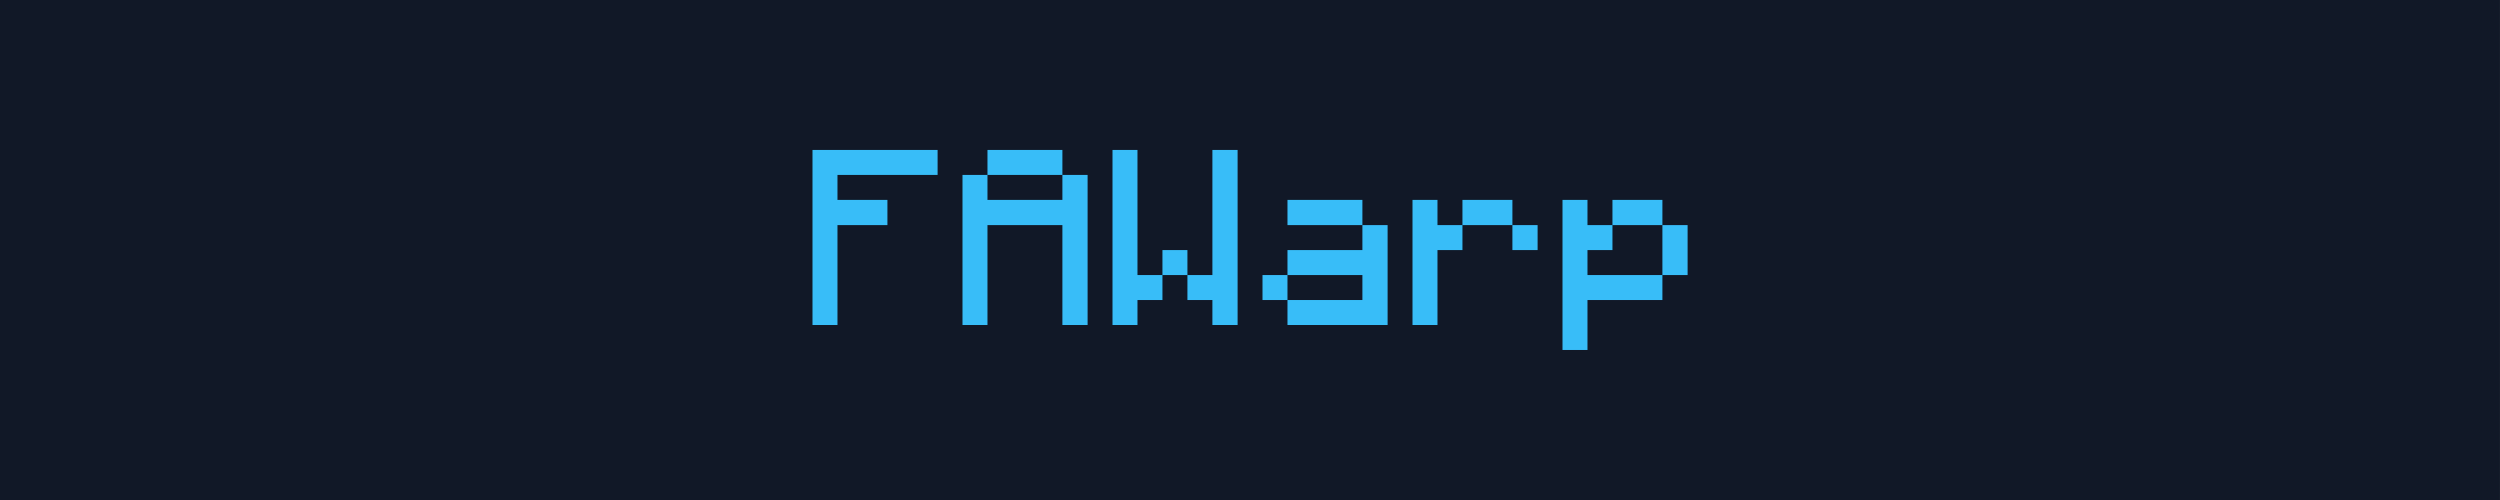 <?xml version="1.0" encoding="UTF-8" standalone="no"?>
<!DOCTYPE svg PUBLIC "-//W3C//DTD SVG 1.1//EN" "http://www.w3.org/Graphics/SVG/1.1/DTD/svg11.dtd">
<svg width="100%" height="100%" viewBox="0 0 5000 1000" version="1.1" xmlns="http://www.w3.org/2000/svg" xmlns:xlink="http://www.w3.org/1999/xlink" xml:space="preserve" xmlns:serif="http://www.serif.com/" style="fill-rule:evenodd;clip-rule:evenodd;stroke-linejoin:round;stroke-miterlimit:2;">
    <g id="Background" transform="matrix(16.047,0,0,3.211,-51.116,-16.733)">
        <rect x="3.185" y="5.212" width="311.583" height="311.477" style="fill:rgb(17,24,39);"/>
    </g>
    <g transform="matrix(1.826,0,0,1.826,2133.7,236.362)">
        <g transform="matrix(246.443,0,0,246.443,-278.591,226.529)">
            <path d="M0,-0L0,-0.778L0.556,-0.778L0.556,-0.667L0.111,-0.667L0.111,-0.556L0.333,-0.556L0.333,-0.444L0.111,-0.444L0.111,-0L0,-0Z" style="fill:rgb(56,189,248);fill-rule:nonzero;"/>
        </g>
        <g transform="matrix(246.443,0,0,246.443,-114.296,226.529)">
            <path d="M0.111,-0.556L0.444,-0.556L0.444,-0.667L0.111,-0.667L0.111,-0.778L0.444,-0.778L0.444,-0.667L0.556,-0.667L0.556,-0L0.444,-0L0.444,-0.444L0.111,-0.444L0.111,-0L0,-0L0,-0.667L0.111,-0.667L0.111,-0.556Z" style="fill:rgb(56,189,248);fill-rule:nonzero;"/>
        </g>
        <g transform="matrix(246.443,0,0,246.443,50,226.529)">
            <path d="M0,-0L0,-0.778L0.111,-0.778L0.111,-0.222L0.222,-0.222L0.222,-0.333L0.333,-0.333L0.333,-0.222L0.444,-0.222L0.444,-0.778L0.556,-0.778L0.556,-0L0.444,-0L0.444,-0.111L0.333,-0.111L0.333,-0.222L0.222,-0.222L0.222,-0.111L0.111,-0.111L0.111,-0L0,-0Z" style="fill:rgb(56,189,248);fill-rule:nonzero;"/>
        </g>
        <g transform="matrix(246.443,0,0,246.443,214.296,226.529)">
            <path d="M0.111,-0.111L0,-0.111L0,-0.222L0.111,-0.222L0.111,-0.333L0.444,-0.333L0.444,-0.444L0.111,-0.444L0.111,-0.556L0.444,-0.556L0.444,-0.444L0.556,-0.444L0.556,-0L0.111,-0L0.111,-0.111L0.444,-0.111L0.444,-0.222L0.111,-0.222L0.111,-0.111Z" style="fill:rgb(56,189,248);fill-rule:nonzero;"/>
        </g>
        <g transform="matrix(246.443,0,0,246.443,378.591,226.529)">
            <path d="M0,-0L0,-0.556L0.111,-0.556L0.111,-0.444L0.222,-0.444L0.222,-0.556L0.444,-0.556L0.444,-0.444L0.556,-0.444L0.556,-0.333L0.444,-0.333L0.444,-0.444L0.222,-0.444L0.222,-0.333L0.111,-0.333L0.111,-0L0,-0Z" style="fill:rgb(56,189,248);fill-rule:nonzero;"/>
        </g>
        <g transform="matrix(246.443,0,0,246.443,542.887,226.529)">
            <path d="M0.111,-0.222L0.444,-0.222L0.444,-0.444L0.222,-0.444L0.222,-0.556L0.444,-0.556L0.444,-0.444L0.556,-0.444L0.556,-0.222L0.444,-0.222L0.444,-0.111L0.111,-0.111L0.111,0.111L0,0.111L0,-0.556L0.111,-0.556L0.111,-0.444L0.222,-0.444L0.222,-0.333L0.111,-0.333L0.111,-0.222Z" style="fill:rgb(56,189,248);fill-rule:nonzero;"/>
        </g>
    </g>
</svg>
